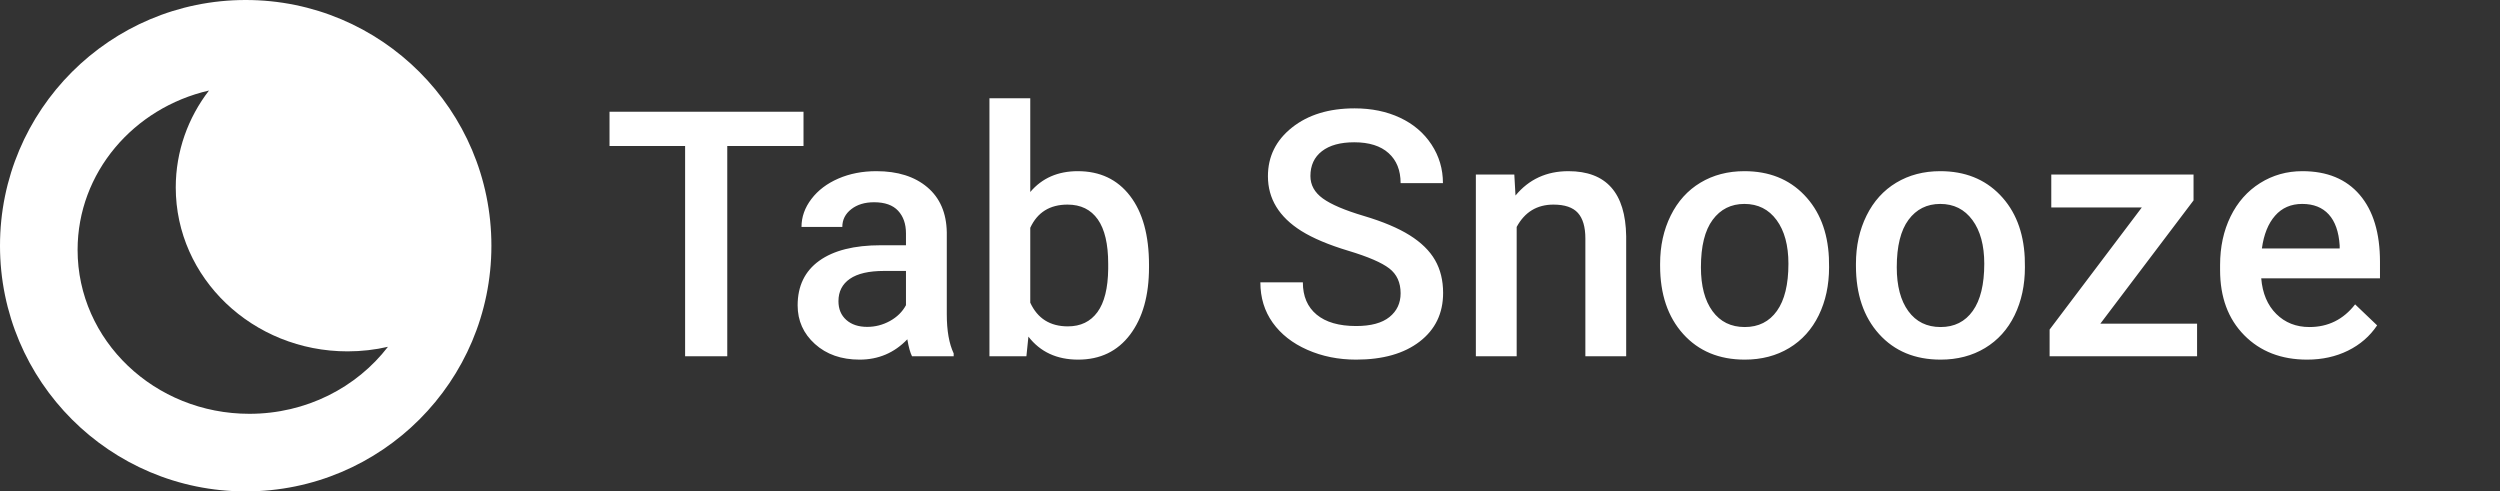 <?xml version="1.0" encoding="UTF-8"?>
<svg width="407px" height="80px" viewBox="0 0 407 80" version="1.1" xmlns="http://www.w3.org/2000/svg" xmlns:xlink="http://www.w3.org/1999/xlink">
    <rect x="0" y="0" width="407" height="80" fill="#333333" stroke="none"/>
    <!-- Generator: Sketch 52.5 (67469) - http://www.bohemiancoding.com/sketch -->
    <title>navbar_logo</title>
    <desc>Created with Sketch.</desc>
    <g id="navbar_logo" stroke="none" stroke-width="1" fill="none" fill-rule="evenodd">
        <g id="Group" fill="#FFFFFF">
            <g id="Logo_white" fill-rule="nonzero">
                <g id="Group">
                    <g id="Group-5-Copy-5">
                        <path d="M40,80 C17.909,80 1.42108547e-13,62.091 1.42108547e-13,40 C1.42108547e-13,17.909 17.909,2.84217094e-14 40,2.84217094e-14 C62.091,2.84217094e-14 80,17.909 80,40 C80,62.091 62.091,80 40,80 Z M34.023,14.737 C21.75,17.559 12.632,28.104 12.632,40.682 C12.632,55.42 25.153,67.368 40.6,67.368 C49.859,67.368 58.068,63.075 63.158,56.46 C61.049,56.945 58.846,57.202 56.581,57.202 C41.135,57.202 28.613,45.254 28.613,30.515 C28.613,24.612 30.622,19.156 34.023,14.737 Z" id="Combined-Shape"></path>
                    </g>
                </g>
            </g>
            <path d="M130.812,23.766 L118.398,23.766 L118.398,58 L111.535,58 L111.535,23.766 L99.23,23.766 L99.23,18.188 L130.812,18.188 L130.812,23.766 Z M148.477,58 C148.185,57.435 147.93,56.514 147.711,55.238 C145.596,57.444 143.008,58.547 139.945,58.547 C136.974,58.547 134.549,57.699 132.672,56.004 C130.794,54.309 129.855,52.212 129.855,49.715 C129.855,46.561 131.027,44.141 133.369,42.455 C135.712,40.769 139.061,39.926 143.418,39.926 L147.492,39.926 L147.492,37.984 C147.492,36.453 147.064,35.227 146.207,34.307 C145.35,33.386 144.047,32.926 142.297,32.926 C140.784,32.926 139.544,33.304 138.578,34.061 C137.612,34.817 137.129,35.779 137.129,36.945 L130.484,36.945 C130.484,35.323 131.022,33.805 132.098,32.393 C133.173,30.98 134.636,29.872 136.486,29.07 C138.337,28.268 140.401,27.867 142.68,27.867 C146.143,27.867 148.905,28.738 150.965,30.479 C153.025,32.219 154.082,34.667 154.137,37.82 L154.137,51.164 C154.137,53.826 154.51,55.949 155.258,57.535 L155.258,58 L148.477,58 Z M141.176,53.215 C142.488,53.215 143.723,52.896 144.881,52.258 C146.038,51.62 146.909,50.763 147.492,49.688 L147.492,44.109 L143.91,44.109 C141.449,44.109 139.599,44.538 138.359,45.395 C137.12,46.251 136.5,47.464 136.5,49.031 C136.5,50.307 136.924,51.324 137.771,52.08 C138.619,52.837 139.754,53.215 141.176,53.215 Z M187.059,43.508 C187.059,48.102 186.033,51.756 183.982,54.473 C181.932,57.189 179.111,58.547 175.52,58.547 C172.056,58.547 169.358,57.298 167.426,54.801 L167.098,58 L161.082,58 L161.082,16 L167.727,16 L167.727,31.258 C169.641,28.997 172.22,27.867 175.465,27.867 C179.074,27.867 181.909,29.207 183.969,31.887 C186.029,34.566 187.059,38.312 187.059,43.125 L187.059,43.508 Z M180.414,42.934 C180.414,39.725 179.849,37.319 178.719,35.715 C177.589,34.111 175.948,33.309 173.797,33.309 C170.917,33.309 168.893,34.566 167.727,37.082 L167.727,49.277 C168.911,51.848 170.953,53.133 173.852,53.133 C175.93,53.133 177.534,52.358 178.664,50.809 C179.794,49.259 180.378,46.917 180.414,43.781 L180.414,42.934 Z M228.02,47.746 C228.02,45.996 227.404,44.647 226.174,43.699 C224.943,42.751 222.724,41.794 219.516,40.828 C216.307,39.862 213.755,38.786 211.859,37.602 C208.232,35.323 206.418,32.352 206.418,28.688 C206.418,25.479 207.726,22.836 210.342,20.758 C212.958,18.68 216.353,17.641 220.527,17.641 C223.298,17.641 225.768,18.151 227.938,19.172 C230.107,20.193 231.811,21.646 233.051,23.533 C234.29,25.42 234.91,27.512 234.91,29.809 L228.02,29.809 C228.02,27.73 227.368,26.104 226.064,24.928 C224.761,23.752 222.897,23.164 220.473,23.164 C218.212,23.164 216.458,23.647 215.209,24.613 C213.96,25.579 213.336,26.928 213.336,28.66 C213.336,30.118 214.01,31.335 215.359,32.311 C216.708,33.286 218.932,34.234 222.031,35.154 C225.13,36.075 227.618,37.123 229.496,38.299 C231.374,39.475 232.75,40.824 233.625,42.346 C234.5,43.868 234.938,45.65 234.938,47.691 C234.938,51.009 233.666,53.648 231.123,55.607 C228.58,57.567 225.13,58.547 220.773,58.547 C217.893,58.547 215.245,58.014 212.83,56.947 C210.415,55.881 208.537,54.409 207.197,52.531 C205.857,50.654 205.188,48.466 205.188,45.969 L212.105,45.969 C212.105,48.229 212.853,49.979 214.348,51.219 C215.842,52.458 217.984,53.078 220.773,53.078 C223.18,53.078 224.989,52.59 226.201,51.615 C227.413,50.64 228.02,49.35 228.02,47.746 Z M246.531,28.414 L246.723,31.832 C248.91,29.189 251.781,27.867 255.336,27.867 C261.497,27.867 264.633,31.394 264.742,38.449 L264.742,58 L258.098,58 L258.098,38.832 C258.098,36.954 257.692,35.564 256.881,34.662 C256.07,33.76 254.743,33.309 252.902,33.309 C250.223,33.309 248.227,34.521 246.914,36.945 L246.914,58 L240.27,58 L240.27,28.414 L246.531,28.414 Z M270.266,42.934 C270.266,40.035 270.84,37.424 271.988,35.1 C273.137,32.775 274.75,30.989 276.828,29.74 C278.906,28.492 281.294,27.867 283.992,27.867 C287.984,27.867 291.225,29.152 293.713,31.723 C296.201,34.293 297.546,37.702 297.746,41.949 L297.773,43.508 C297.773,46.424 297.213,49.031 296.092,51.328 C294.971,53.625 293.367,55.402 291.279,56.66 C289.192,57.918 286.781,58.547 284.047,58.547 C279.872,58.547 276.532,57.157 274.025,54.377 C271.519,51.597 270.266,47.892 270.266,43.262 L270.266,42.934 Z M276.91,43.508 C276.91,46.552 277.539,48.936 278.797,50.658 C280.055,52.381 281.805,53.242 284.047,53.242 C286.289,53.242 288.034,52.367 289.283,50.617 C290.532,48.867 291.156,46.306 291.156,42.934 C291.156,39.944 290.514,37.574 289.229,35.824 C287.943,34.074 286.198,33.199 283.992,33.199 C281.823,33.199 280.1,34.061 278.824,35.783 C277.548,37.506 276.91,40.081 276.91,43.508 Z M302.148,42.934 C302.148,40.035 302.723,37.424 303.871,35.1 C305.02,32.775 306.633,30.989 308.711,29.74 C310.789,28.492 313.177,27.867 315.875,27.867 C319.867,27.867 323.107,29.152 325.596,31.723 C328.084,34.293 329.428,37.702 329.629,41.949 L329.656,43.508 C329.656,46.424 329.096,49.031 327.975,51.328 C326.854,53.625 325.249,55.402 323.162,56.66 C321.075,57.918 318.664,58.547 315.93,58.547 C311.755,58.547 308.415,57.157 305.908,54.377 C303.402,51.597 302.148,47.892 302.148,43.262 L302.148,42.934 Z M308.793,43.508 C308.793,46.552 309.422,48.936 310.68,50.658 C311.938,52.381 313.687,53.242 315.93,53.242 C318.172,53.242 319.917,52.367 321.166,50.617 C322.415,48.867 323.039,46.306 323.039,42.934 C323.039,39.944 322.396,37.574 321.111,35.824 C319.826,34.074 318.081,33.199 315.875,33.199 C313.706,33.199 311.983,34.061 310.707,35.783 C309.431,37.506 308.793,40.081 308.793,43.508 Z M341.934,52.695 L357.684,52.695 L357.684,58 L333.676,58 L333.676,53.652 L348.688,33.773 L333.949,33.773 L333.949,28.414 L357.109,28.414 L357.109,32.625 L341.934,52.695 Z M375.594,58.547 C371.383,58.547 367.969,57.221 365.354,54.568 C362.738,51.916 361.43,48.384 361.43,43.973 L361.43,43.152 C361.43,40.199 361.999,37.561 363.139,35.236 C364.278,32.912 365.878,31.103 367.938,29.809 C369.997,28.514 372.294,27.867 374.828,27.867 C378.857,27.867 381.969,29.152 384.166,31.723 C386.363,34.293 387.461,37.93 387.461,42.633 L387.461,45.312 L368.129,45.312 C368.329,47.755 369.145,49.687 370.576,51.109 C372.007,52.531 373.807,53.242 375.977,53.242 C379.021,53.242 381.5,52.012 383.414,49.551 L386.996,52.969 C385.811,54.737 384.23,56.109 382.252,57.084 C380.274,58.059 378.055,58.547 375.594,58.547 Z M374.801,33.199 C372.978,33.199 371.506,33.837 370.385,35.113 C369.264,36.389 368.548,38.167 368.238,40.445 L380.898,40.445 L380.898,39.953 C380.753,37.729 380.16,36.048 379.121,34.908 C378.082,33.769 376.642,33.199 374.801,33.199 Z" id="Tab-Snooze"></path>
        </g>
    </g>
</svg>